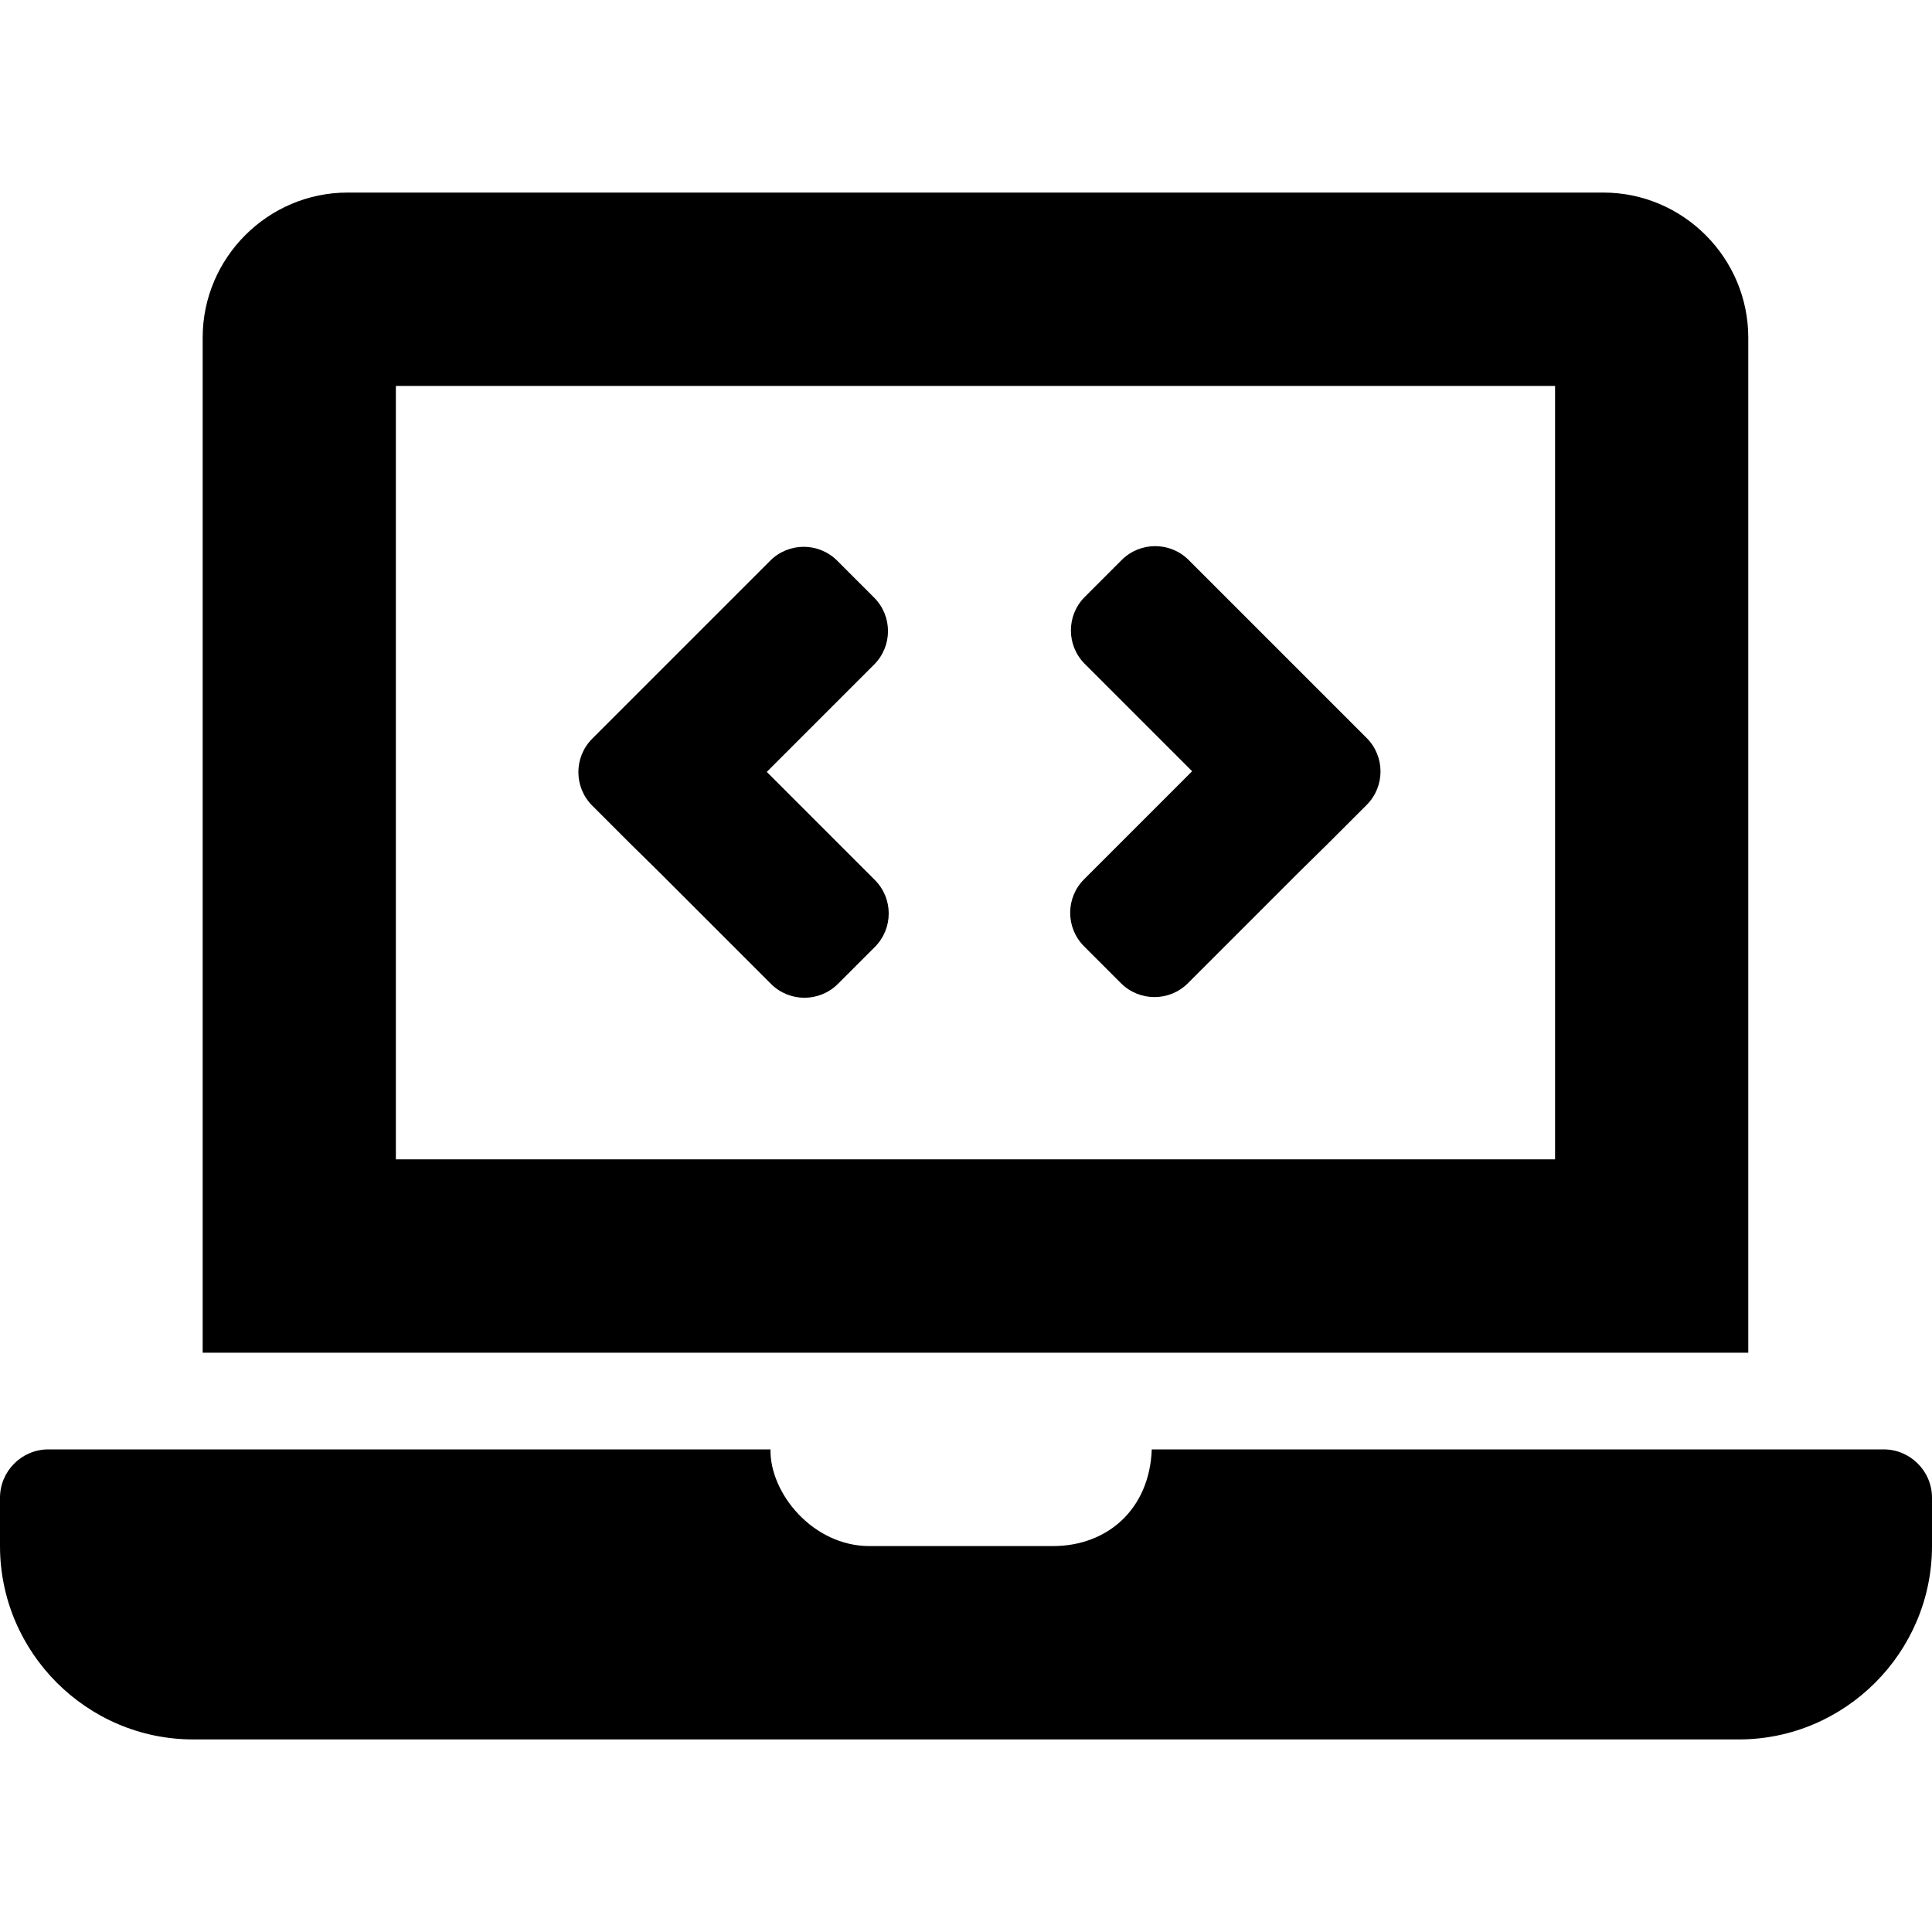 <svg viewBox="0 0 612 612" fill="none" xmlns="http://www.w3.org/2000/svg">
<g id="skill-icon">
<path id="computer" d="M596.7 459.125H364.848C364.14 478.084 350.781 489.75 333.54 489.75H275.4C257.528 489.75 243.825 473.031 244.064 459.125H15.3C6.885 459.125 0 466.016 0 474.438V489.75C0 523.438 27.54 551 61.2 551H550.8C584.46 551 612 523.438 612 489.75V474.438C612 466.016 605.115 459.125 596.7 459.125ZM553.8 106.938C553.8 81.672 533.145 61 507.9 61H110.1C84.855 61 64.2 81.672 64.2 106.938V428.5H553.8V106.938ZM492.6 367.25H125.4V122.25H492.6V367.25Z" fill="currentColor"/>
<path id="arrow-right" d="M343.393 278.543L370.52 251.417L377.629 244.307L343.624 210.303C337.766 204.445 337.766 194.947 343.624 189.09L355.32 177.393C361.178 171.536 370.675 171.536 376.533 177.393L432.913 233.773C438.771 239.631 438.771 249.129 432.913 254.986L421.217 266.683L411.52 276.235L376.303 311.452C370.445 317.31 360.947 317.31 355.09 311.452L343.393 299.756C337.536 293.898 337.536 284.401 343.393 278.543Z" fill="currentColor"/>
<path id="arrow-left" d="M277.126 278.756L250 251.63L242.891 244.521L276.896 210.516C282.754 204.658 282.754 195.161 276.896 189.303L265.2 177.607C259.342 171.749 249.844 171.749 243.986 177.607L187.607 233.986C181.749 239.844 181.749 249.342 187.607 255.2L199.303 266.896L209 276.448L244.217 311.665C250.075 317.523 259.572 317.523 265.43 311.665L277.126 299.969C282.984 294.111 282.984 284.614 277.126 278.756Z" fill="currentColor"/>
</g>
</svg>

